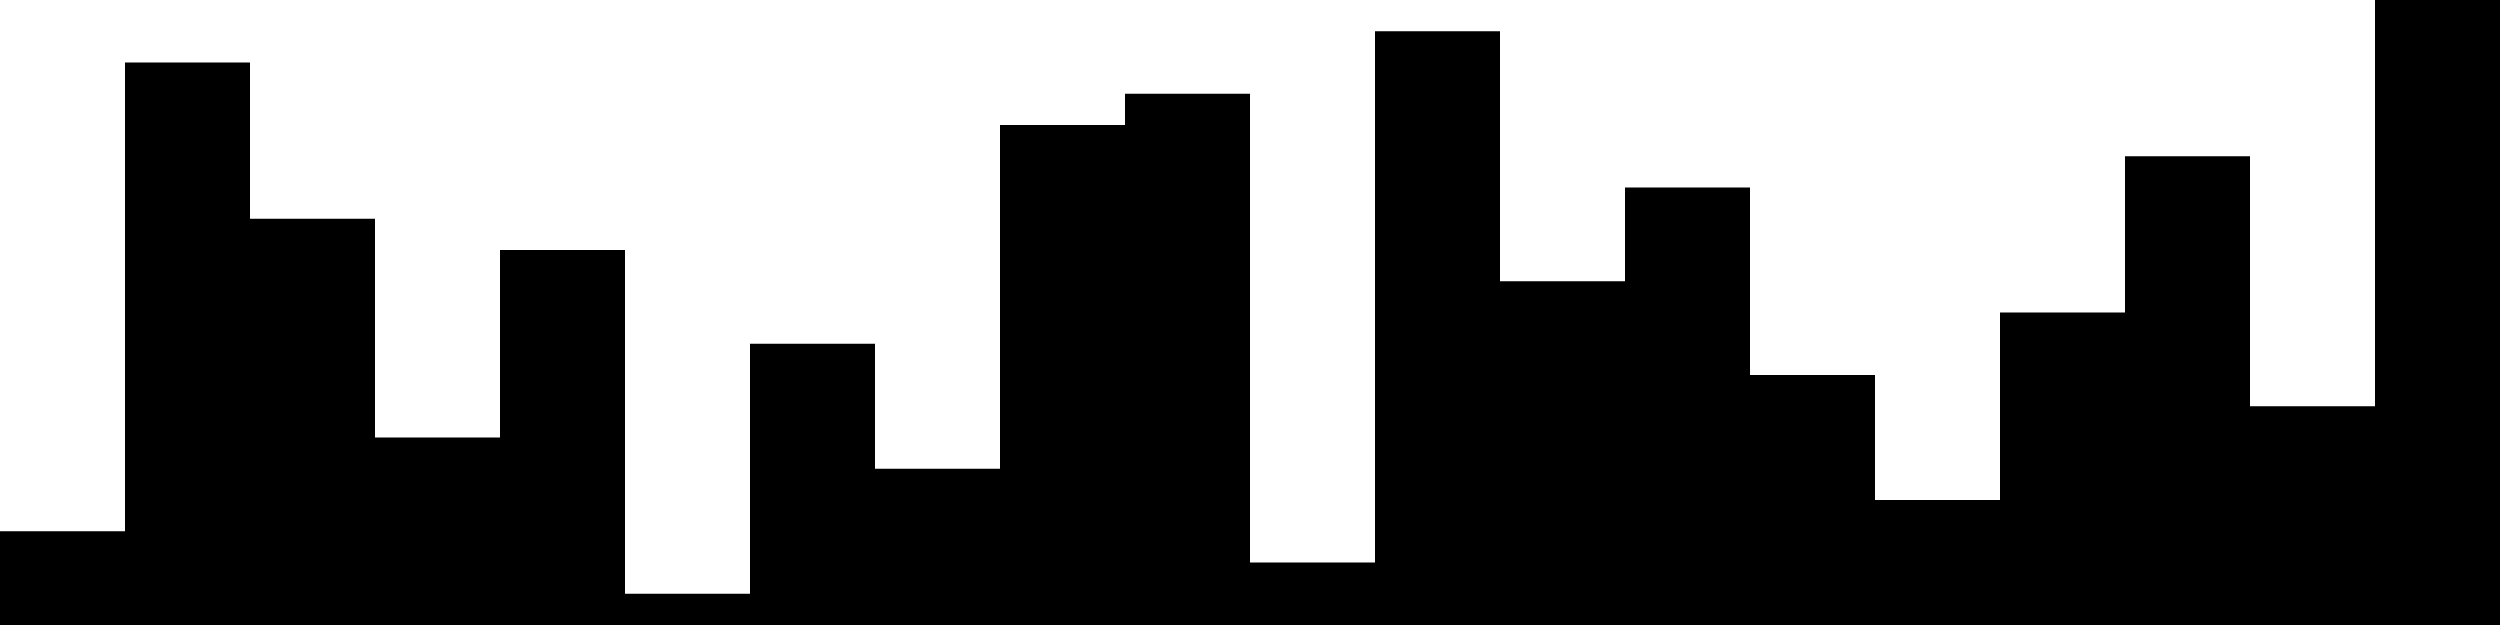 
<svg xmlns="http://www.w3.org/2000/svg" width="800" height="200">
<style>
rect {
    fill: black;
}
@media (prefers-color-scheme: dark) {
    rect {
        fill: white;
    }
}
</style>
<rect width="40" height="30" x="0" y="170" />
<rect width="40" height="180" x="40" y="20" />
<rect width="40" height="130" x="80" y="70" />
<rect width="40" height="60" x="120" y="140" />
<rect width="40" height="120" x="160" y="80" />
<rect width="40" height="10" x="200" y="190" />
<rect width="40" height="90" x="240" y="110" />
<rect width="40" height="50" x="280" y="150" />
<rect width="40" height="160" x="320" y="40" />
<rect width="40" height="170" x="360" y="30" />
<rect width="40" height="20" x="400" y="180" />
<rect width="40" height="190" x="440" y="10" />
<rect width="40" height="110" x="480" y="90" />
<rect width="40" height="140" x="520" y="60" />
<rect width="40" height="80" x="560" y="120" />
<rect width="40" height="40" x="600" y="160" />
<rect width="40" height="100" x="640" y="100" />
<rect width="40" height="150" x="680" y="50" />
<rect width="40" height="70" x="720" y="130" />
<rect width="40" height="200" x="760" y="0" />
</svg>
